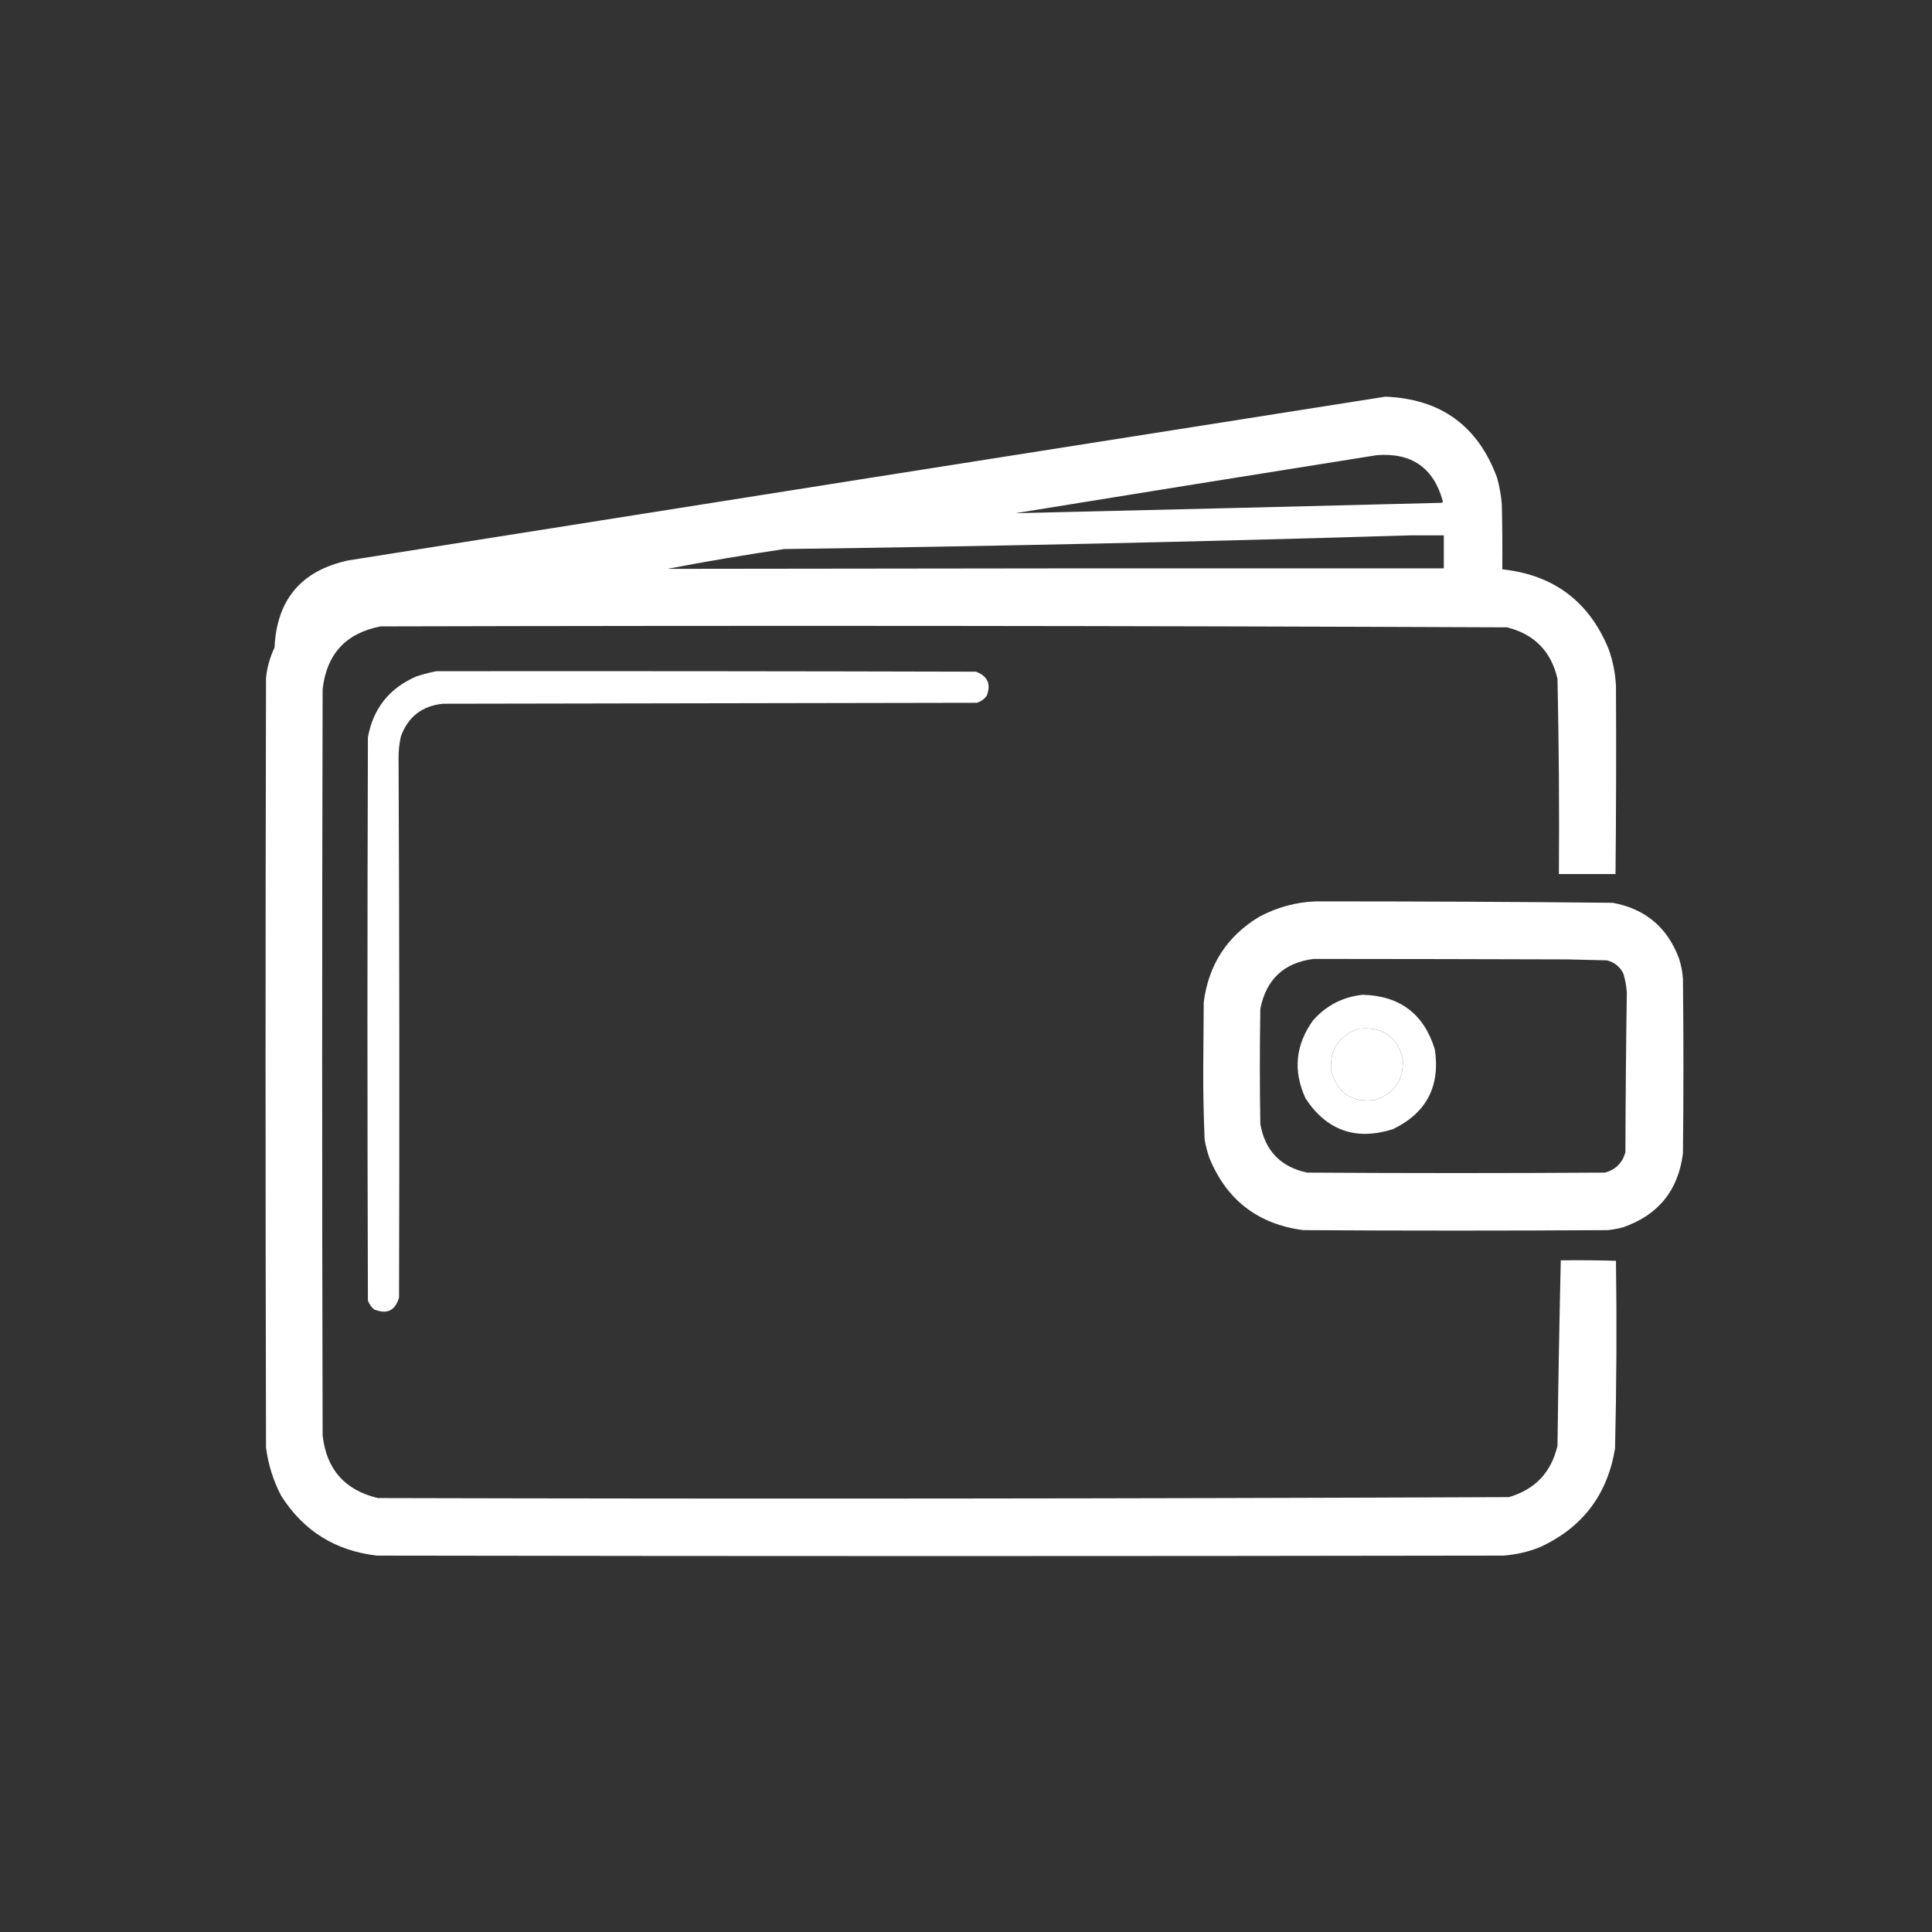 <?xml version="1.0" encoding="UTF-8"?>
<!DOCTYPE svg PUBLIC "-//W3C//DTD SVG 1.1//EN" "http://www.w3.org/Graphics/SVG/1.1/DTD/svg11.dtd">
<svg xmlns="http://www.w3.org/2000/svg" version="1.1" width="2048px" height="2048px" style="shape-rendering:geometricPrecision; text-rendering:geometricPrecision; image-rendering:optimizeQuality; fill-rule:evenodd; clip-rule:evenodd" xmlns:xlink="http://www.w3.org/1999/xlink">
<rect width="100%" height="100%" fill="#333333" stroke="none"/>
<g><path style="opacity:1" fill="#fefffe" d="M 1468.5,420.5 C 1527.26,422.776 1566.76,451.443 1587,506.5C 1589.53,515.679 1591.2,525.012 1592,534.5C 1592.5,557.498 1592.67,580.498 1592.5,603.5C 1646.73,609.34 1684.23,637.34 1705,687.5C 1709.72,700.423 1712.38,713.756 1713,727.5C 1713.35,794.336 1713.18,860.669 1712.5,926.5C 1692.5,926.5 1672.5,926.5 1652.5,926.5C 1652.98,857.472 1652.48,788.472 1651,719.5C 1644.24,690.409 1626.41,672.243 1597.5,665C 1199.53,663.337 801.528,663.003 403.5,664C 366.756,671.079 346.256,693.246 342,730.5C 341.333,994.167 341.333,1257.83 342,1521.5C 345.939,1557.43 365.439,1579.6 400.5,1588C 800.195,1589 1199.86,1588.66 1599.5,1587C 1627.26,1578.91 1644.42,1560.74 1651,1532.5C 1651.81,1466.81 1652.97,1401.31 1654.5,1336C 1674.09,1335.76 1693.59,1335.93 1713,1336.5C 1713.94,1402.85 1713.61,1469.18 1712,1535.5C 1703.94,1584.51 1677.44,1619.34 1632.5,1640C 1619.97,1645.04 1606.97,1648.04 1593.5,1649C 1195.5,1649.67 797.5,1649.67 399.5,1649C 355.394,1643.88 321.561,1622.72 298,1585.5C 289.65,1569.45 284.317,1552.45 282,1534.5C 281.333,1262.5 281.333,990.5 282,718.5C 283.175,707.31 286.175,696.644 291,686.5C 293.381,635.454 319.548,604.621 369.5,594C 735.949,535.924 1102.28,478.09 1468.5,420.5 Z M 1459.5,482.5 C 1496.49,479.641 1519.83,495.974 1529.5,531.5C 1529.29,532.086 1528.96,532.586 1528.5,533C 1377.87,536.848 1227.2,540.514 1076.5,544C 1204.18,523.261 1331.85,502.761 1459.5,482.5 Z M 1494.5,567.5 C 1506.35,567.57 1518.35,567.57 1530.5,567.5C 1530.5,579.167 1530.5,590.833 1530.5,602.5C 1256.16,602.352 981.826,602.518 707.5,603C 748.659,595.14 789.992,588.14 831.5,582C 1052.33,579.095 1273.33,574.262 1494.5,567.5 Z"/></g>
<g><path style="opacity:1" fill="#fefffe" d="M 462.5,711.5 C 653.167,711.333 843.834,711.5 1034.5,712C 1046.89,716.609 1050.72,725.109 1046,737.5C 1043.34,741.161 1039.84,743.661 1035.5,745C 846.833,745.333 658.167,745.667 469.5,746C 447.446,748.268 432.612,759.768 425,780.5C 423.276,788.069 422.443,795.736 422.5,803.5C 423.375,993.936 423.542,1184.6 423,1375.5C 418.901,1389.43 410.068,1393.6 396.5,1388C 393.457,1385.41 391.29,1382.24 390,1378.5C 389.333,1179.5 389.333,980.5 390,781.5C 395.64,750.854 412.806,729.354 441.5,717C 448.514,714.705 455.514,712.872 462.5,711.5 Z"/></g>
<g><path style="opacity:1" fill="#fefffe" d="M 1394.5,955.5 C 1499.5,955.466 1604.5,955.966 1709.5,957C 1744.24,963.402 1767.74,983.235 1780,1016.5C 1782.13,1023.35 1783.46,1030.35 1784,1037.5C 1784.67,1099.17 1784.67,1160.83 1784,1222.5C 1779.09,1261.83 1757.92,1288 1720.5,1301C 1715.24,1302.39 1709.91,1303.39 1704.5,1304C 1596.83,1304.67 1489.17,1304.67 1381.5,1304C 1333.52,1297.68 1300.35,1272.18 1282,1227.5C 1279.86,1221.29 1278.2,1214.96 1277,1208.5C 1275.87,1183.03 1275.37,1157.53 1275.5,1132C 1275.67,1108.83 1275.83,1085.67 1276,1062.5C 1281.08,1022.8 1300.58,992.632 1334.5,972C 1353.37,961.87 1373.37,956.37 1394.5,955.5 Z M 1392.5,1016.5 C 1481.79,1016.55 1571.46,1016.72 1661.5,1017C 1675.5,1017.33 1689.5,1017.67 1703.5,1018C 1711.66,1020.15 1717.49,1024.98 1721,1032.5C 1722.87,1038.9 1724.04,1045.4 1724.5,1052C 1723.67,1108.43 1723.17,1164.93 1723,1221.5C 1719.83,1232.67 1712.67,1239.83 1701.5,1243C 1596.17,1243.67 1490.83,1243.67 1385.5,1243C 1357.47,1236.97 1340.97,1219.81 1336,1191.5C 1335.33,1150.83 1335.33,1110.17 1336,1069.5C 1342.17,1038.16 1361,1020.5 1392.5,1016.5 Z M 1440.5,1090.5 C 1465.36,1087.99 1480.86,1098.65 1487,1122.5C 1488.25,1144.57 1478.42,1159.07 1457.5,1166C 1432.78,1169.06 1417.28,1158.56 1411,1134.5C 1409.63,1112.22 1419.46,1097.55 1440.5,1090.5 Z"/></g>
<g><path style="opacity:1" fill="#fefffe" d="M 1444.5,1054.5 C 1484.01,1055.53 1509.51,1074.86 1521,1112.5C 1526.83,1151.68 1512,1179.85 1476.5,1197C 1437.32,1209.34 1406.49,1198.51 1384,1164.5C 1370.5,1135.24 1373.17,1107.57 1392,1081.5C 1406.09,1065.7 1423.59,1056.7 1444.5,1054.5 Z M 1440.5,1090.5 C 1419.46,1097.55 1409.63,1112.22 1411,1134.5C 1417.28,1158.56 1432.78,1169.06 1457.5,1166C 1478.42,1159.07 1488.25,1144.57 1487,1122.5C 1480.86,1098.65 1465.36,1087.99 1440.5,1090.5 Z"/></g>
</svg>
